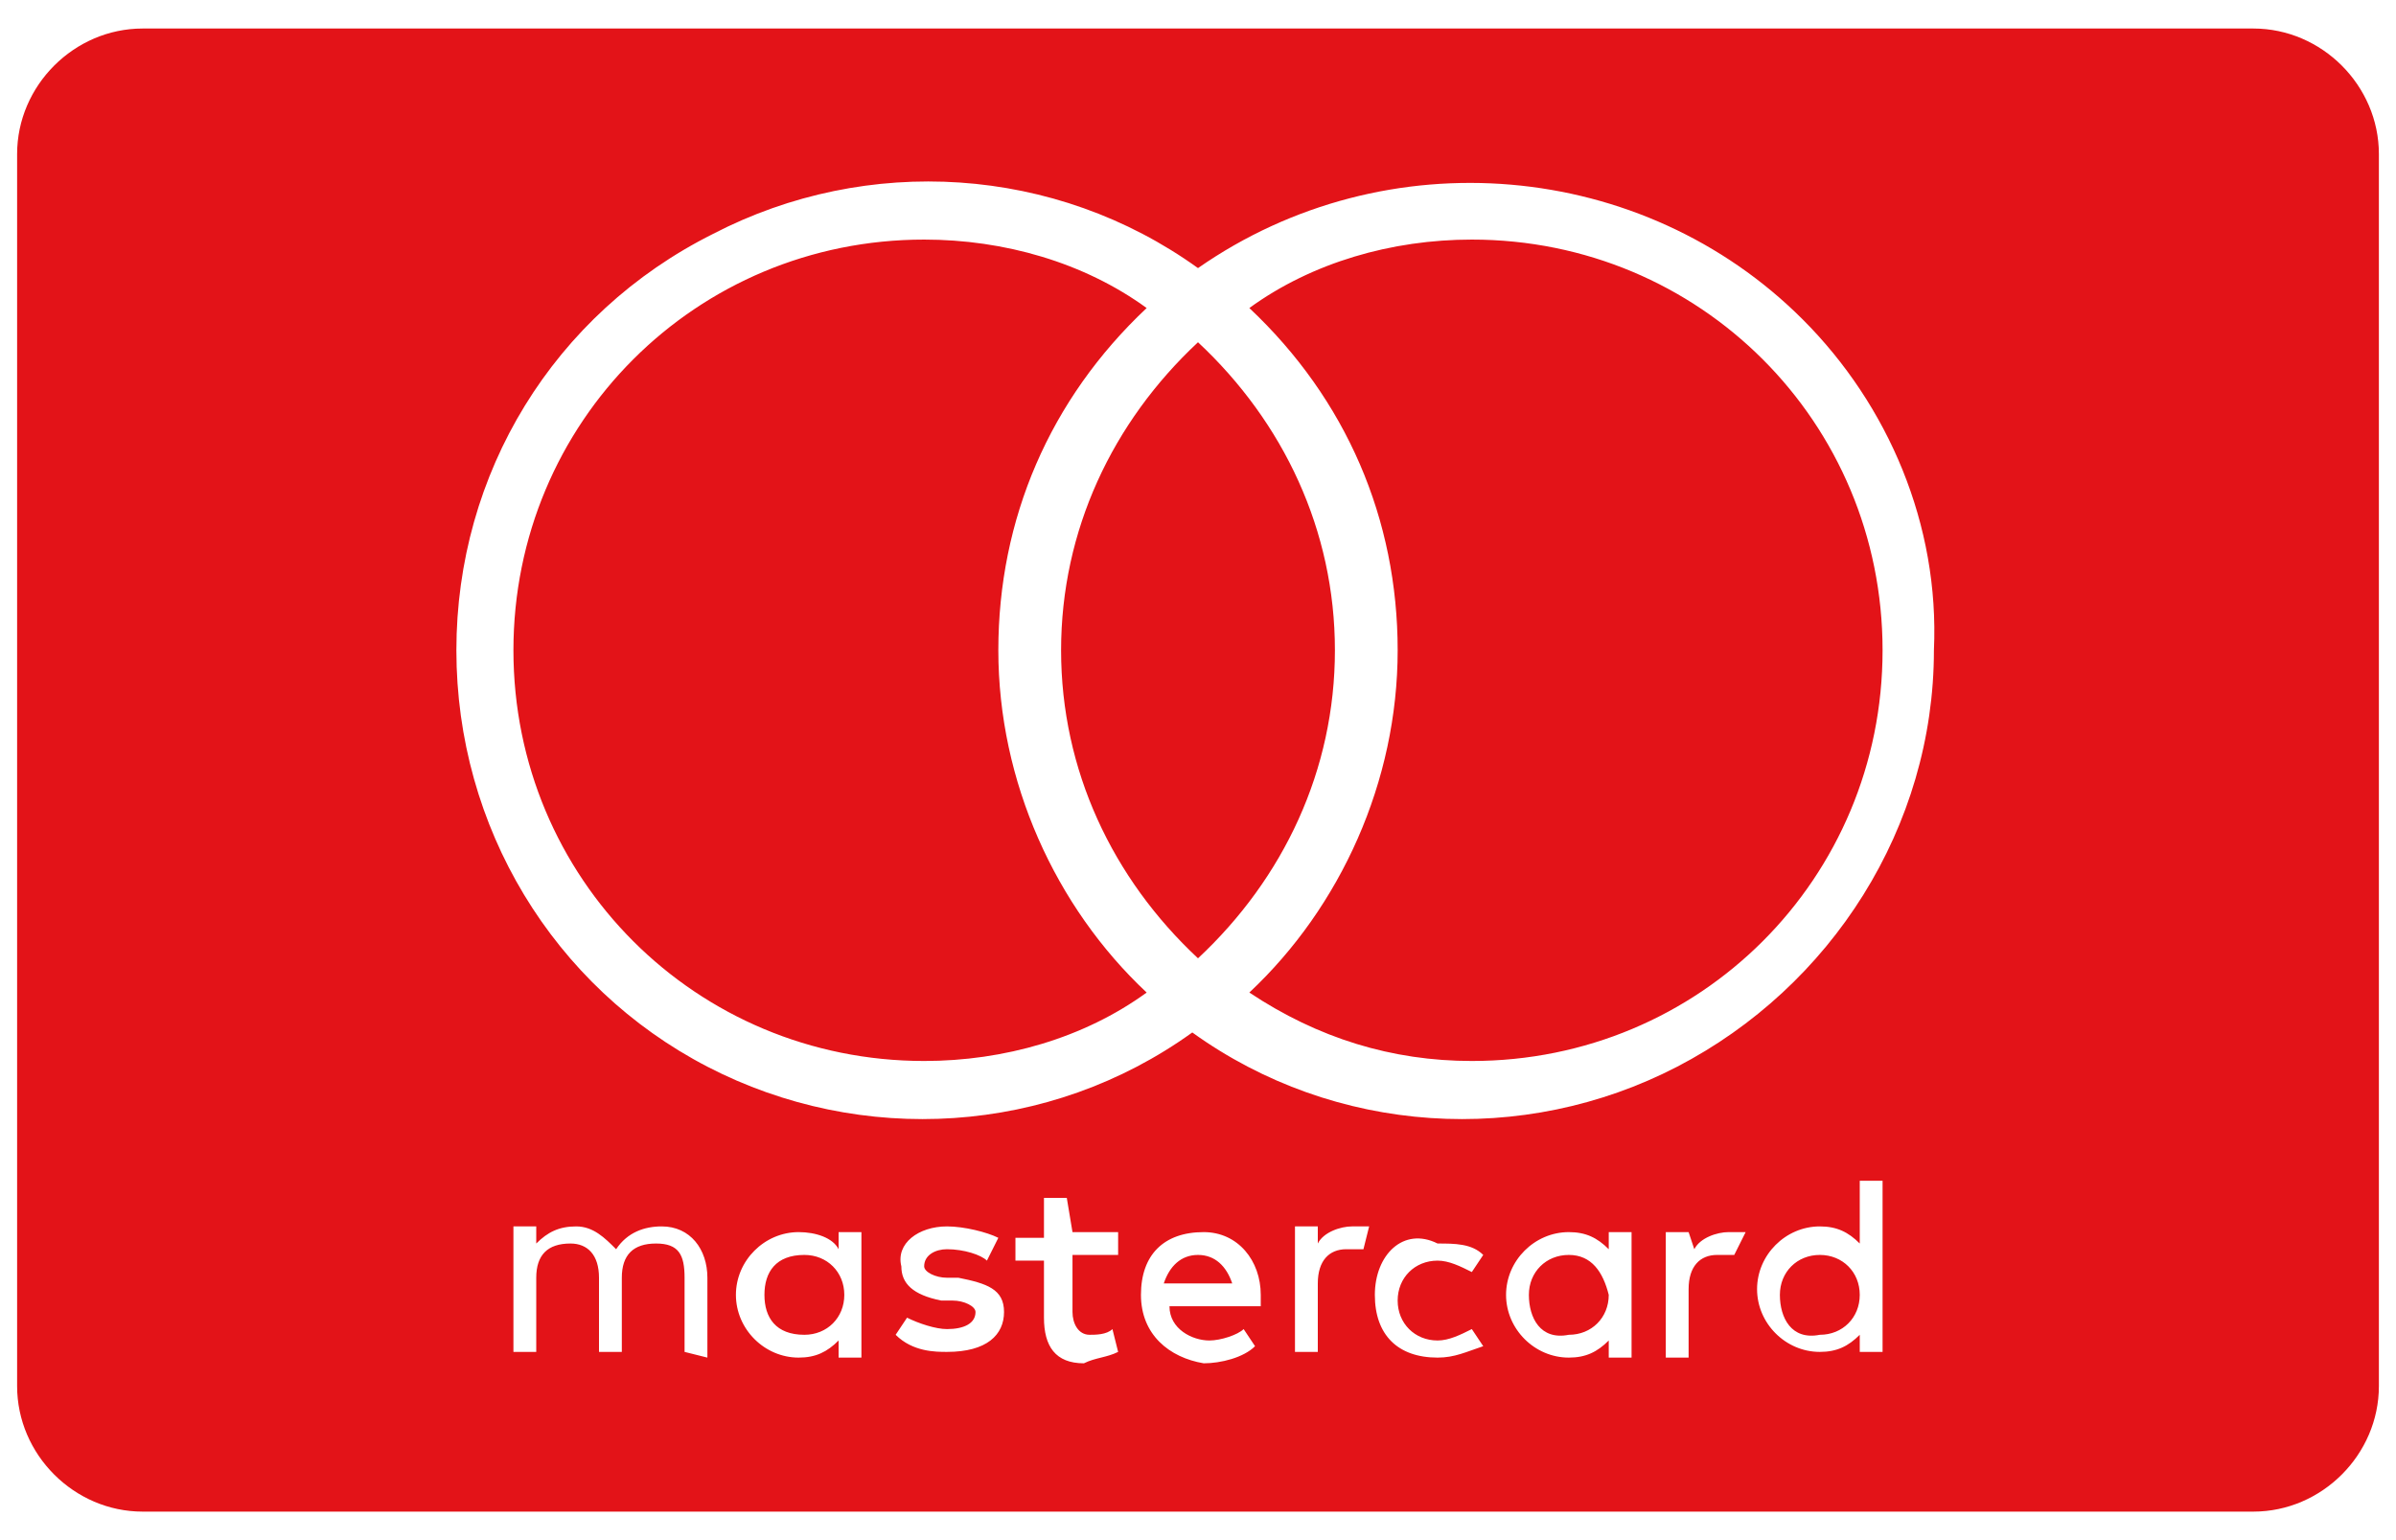<?xml version="1.0" encoding="utf-8"?>
<!-- Generator: Adobe Illustrator 24.0.2, SVG Export Plug-In . SVG Version: 6.00 Build 0)  -->
<svg version="1.1" id="Layer_1" xmlns="http://www.w3.org/2000/svg" xmlns:xlink="http://www.w3.org/1999/xlink" x="0px" y="0px"
	 viewBox="0 0 42 27" style="enable-background:new 0 0 42 27;" xml:space="preserve">
<style type="text/css">
	.st0{fill-rule:evenodd;clip-rule:evenodd;fill:#E31318;}
</style>
<path class="st0" d="M2.5,0.5h37c1.2,0,2.2,1,2.2,2.2v21.6c0,1.2-1,2.2-2.2,2.2h-37c-1.2,0-2.2-1-2.2-2.2V2.7
	C0.3,1.5,1.3,0.5,2.5,0.5z M12.4,23.8v-1.4c0-0.5-0.3-0.9-0.8-0.9c-0.3,0-0.6,0.1-0.8,0.4c-0.2-0.2-0.4-0.4-0.7-0.4
	c-0.3,0-0.5,0.1-0.7,0.3v-0.3H9v2.2h0.4v-1.3c0-0.4,0.2-0.6,0.6-0.6c0.3,0,0.5,0.2,0.5,0.6v1.3h0.4v-1.3c0-0.4,0.2-0.6,0.6-0.6
	s0.5,0.2,0.5,0.6v1.3L12.4,23.8L12.4,23.8z M18.8,21.6h0.8l0,0.4h-0.8v1c0,0.2,0.1,0.4,0.3,0.4c0.1,0,0.3,0,0.4-0.1l0.1,0.4
	c-0.2,0.1-0.4,0.1-0.6,0.2c-0.5,0-0.7-0.3-0.7-0.8v-1h-0.5v-0.4h0.5v-0.7h0.4L18.8,21.6L18.8,21.6z M23.7,21.5
	c-0.2,0-0.5,0.1-0.6,0.3v-0.3h-0.4v2.2h0.4v-1.2c0-0.4,0.2-0.6,0.5-0.6c0.1,0,0.2,0,0.3,0l0.1-0.4C23.9,21.5,23.8,21.5,23.7,21.5z
	 M16.6,21.5c0.3,0,0.7,0.1,0.9,0.2l-0.2,0.4c-0.1-0.1-0.4-0.2-0.7-0.2c-0.2,0-0.4,0.1-0.4,0.3c0,0.1,0.2,0.2,0.4,0.2l0.2,0
	c0.5,0.1,0.8,0.2,0.8,0.6c0,0.4-0.3,0.7-1,0.7c-0.2,0-0.6,0-0.9-0.3l0.2-0.3c0.2,0.1,0.5,0.2,0.7,0.2c0.3,0,0.5-0.1,0.5-0.3
	c0-0.1-0.2-0.2-0.4-0.2l-0.2,0c-0.5-0.1-0.7-0.3-0.7-0.6C15.7,21.8,16.1,21.5,16.6,21.5z M24.1,22.7c0,0.7,0.4,1.1,1.1,1.1
	c0.3,0,0.5-0.1,0.8-0.2l-0.2-0.3c-0.2,0.1-0.4,0.2-0.6,0.2c-0.4,0-0.7-0.3-0.7-0.7s0.3-0.7,0.7-0.7c0.2,0,0.4,0.1,0.6,0.2l0.2-0.3
	c-0.2-0.2-0.5-0.2-0.8-0.2C24.6,21.5,24.1,22,24.1,22.7z M20,22.7c0-0.7,0.4-1.1,1.1-1.1c0.6,0,1,0.5,1,1.1v0.2h-1.6
	c0,0.4,0.4,0.6,0.7,0.6c0.2,0,0.5-0.1,0.6-0.2l0.2,0.3c-0.2,0.2-0.6,0.3-0.9,0.3C20.5,23.8,20,23.4,20,22.7z M21,22
	c0.3,0,0.5,0.2,0.6,0.5h-1.2C20.5,22.2,20.7,22,21,22z M15.1,21.6v1.1v1.1h-0.4v-0.3c-0.2,0.2-0.4,0.3-0.7,0.3
	c-0.6,0-1.1-0.5-1.1-1.1s0.5-1.1,1.1-1.1c0.3,0,0.6,0.1,0.7,0.3v-0.3H15.1z M13.4,22.7c0-0.4,0.2-0.7,0.7-0.7c0.4,0,0.7,0.3,0.7,0.7
	c0,0.4-0.3,0.7-0.7,0.7C13.6,23.4,13.4,23.1,13.4,22.7z M29.7,21.9c0.1-0.2,0.4-0.3,0.6-0.3c0.1,0,0.2,0,0.3,0L30.4,22
	c-0.1,0-0.2,0-0.3,0c-0.3,0-0.5,0.2-0.5,0.6v1.2h-0.4v-2.2h0.4L29.7,21.9L29.7,21.9z M28.6,22.7v-1.1h-0.4v0.3
	c-0.2-0.2-0.4-0.3-0.7-0.3c-0.6,0-1.1,0.5-1.1,1.1s0.5,1.1,1.1,1.1c0.3,0,0.5-0.1,0.7-0.3v0.3h0.4V22.7z M27.5,22
	c-0.4,0-0.7,0.3-0.7,0.7c0,0.4,0.2,0.8,0.7,0.7c0.4,0,0.7-0.3,0.7-0.7C28.1,22.3,27.9,22,27.5,22z M33,22.7v-2h-0.4v1.1
	c-0.2-0.2-0.4-0.3-0.7-0.3c-0.6,0-1.1,0.5-1.1,1.1s0.5,1.1,1.1,1.1c0.3,0,0.5-0.1,0.7-0.3v0.3H33V22.7z M31.9,22
	c-0.4,0-0.7,0.3-0.7,0.7c0,0.4,0.2,0.8,0.7,0.7c0.4,0,0.7-0.3,0.7-0.7C32.6,22.3,32.3,22,31.9,22z M31.6,5.6
	C28.8,2.8,24.3,2.4,21,4.7c-2.5-1.8-5.8-2-8.5-0.6C9.7,5.5,8,8.3,8,11.4s1.7,5.9,4.4,7.3c2.7,1.4,6,1.2,8.5-0.6
	c2.5,1.8,5.8,2,8.5,0.6c2.7-1.4,4.5-4.2,4.5-7.3C34,9.2,33.1,7.1,31.6,5.6z M18.6,11.4c0,2.1,0.9,4,2.4,5.4c1.5-1.4,2.4-3.3,2.4-5.4
	c0-2.1-0.9-4-2.4-5.4C19.5,7.4,18.6,9.3,18.6,11.4z M16.2,18.6c-4,0-7.2-3.2-7.2-7.2c0-4,3.2-7.2,7.2-7.2c1.4,0,2.8,0.4,3.9,1.2
	c-1.7,1.6-2.6,3.7-2.6,6s1,4.5,2.6,6C19,18.2,17.6,18.6,16.2,18.6z M21.9,17.4c1.2,0.8,2.5,1.2,3.9,1.2c4,0,7.2-3.2,7.2-7.2
	s-3.2-7.2-7.2-7.2c-1.4,0-2.8,0.4-3.9,1.2c1.7,1.6,2.6,3.7,2.6,6C24.5,13.7,23.5,15.9,21.9,17.4z"/>
</svg>
